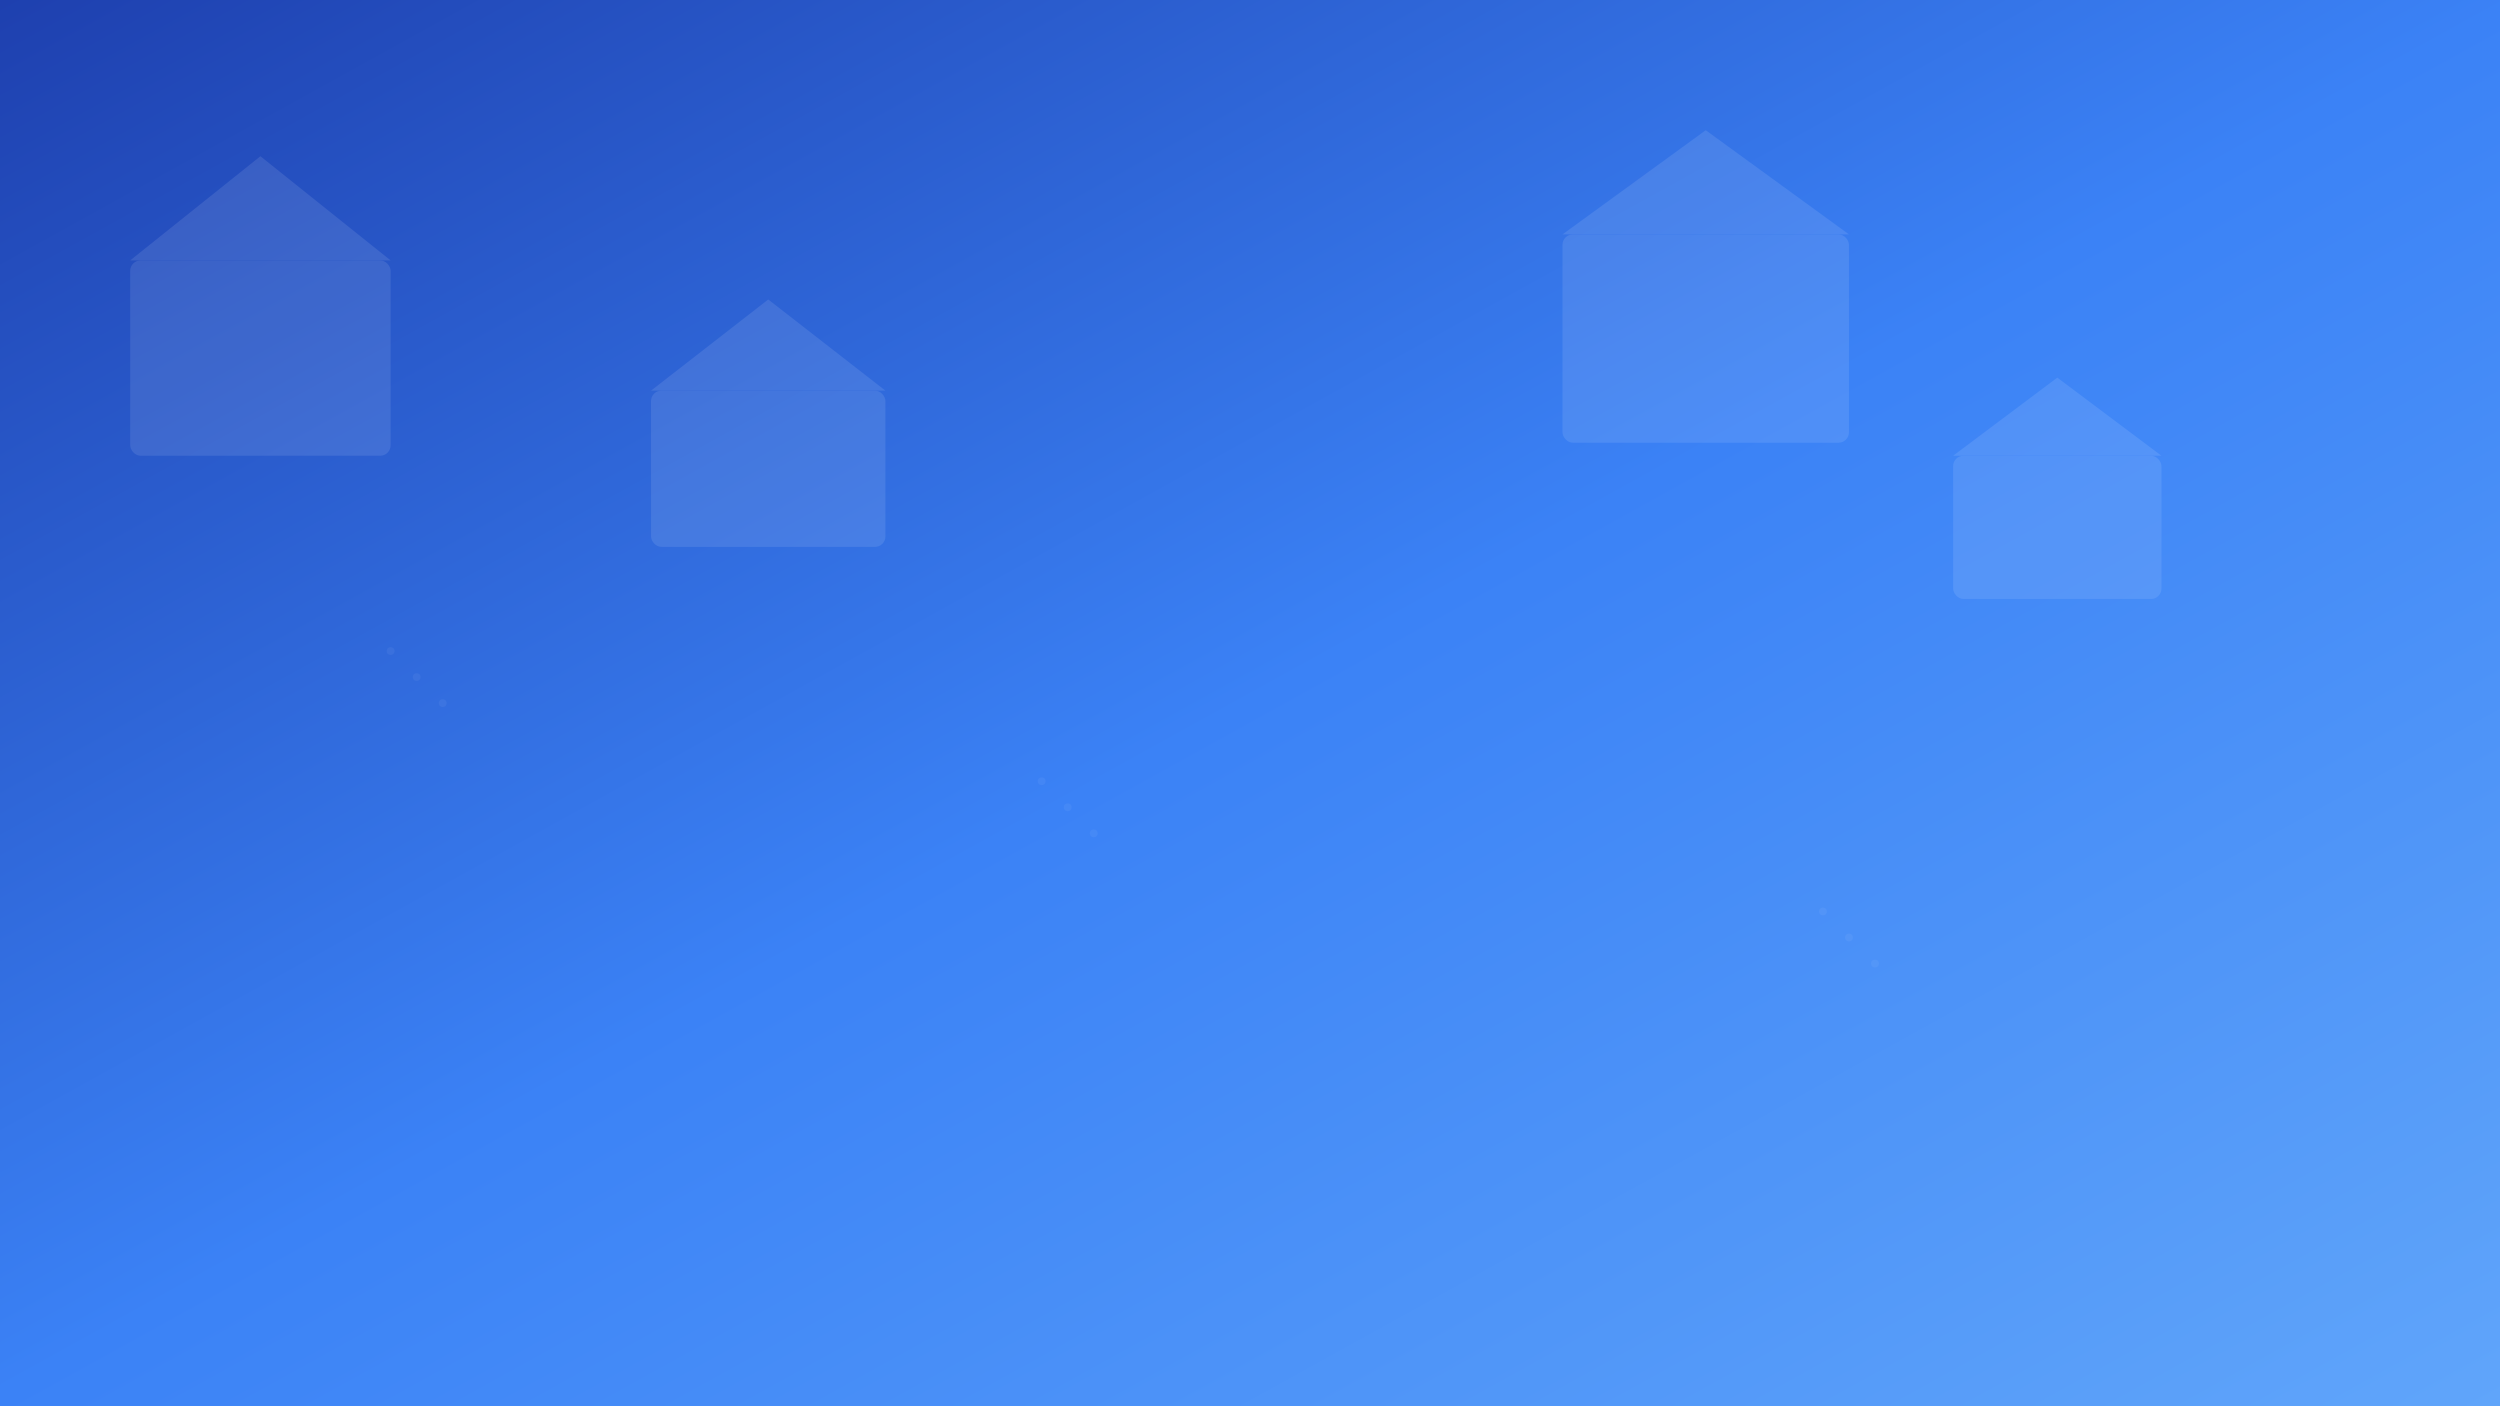 <svg viewBox="0 0 1920 1080" xmlns="http://www.w3.org/2000/svg">
  <rect x="0" y="0" width="1920" height="1080" fill="#333333" stroke="none"/>
  <defs>
    <linearGradient id="heroGradient" x1="0%" y1="0%" x2="100%" y2="100%">
      <stop offset="0%" style="stop-color:#1e40af;stop-opacity:1" />
      <stop offset="50%" style="stop-color:#3b82f6;stop-opacity:1" />
      <stop offset="100%" style="stop-color:#60a5fa;stop-opacity:1" />
    </linearGradient>
  </defs>
  <rect width="1920" height="1080" fill="url(#heroGradient)"/>
  
  <!-- Elementos decorativos representando casas -->
  <g opacity="0.1">
    <rect x="100" y="200" width="200" height="150" fill="white" rx="8"/>
    <polygon points="100,200 200,120 300,200" fill="white"/>
    
    <rect x="500" y="300" width="180" height="120" fill="white" rx="8"/>
    <polygon points="500,300 590,230 680,300" fill="white"/>
    
    <rect x="1200" y="180" width="220" height="160" fill="white" rx="8"/>
    <polygon points="1200,180 1310,100 1420,180" fill="white"/>
    
    <rect x="1500" y="350" width="160" height="110" fill="white" rx="8"/>
    <polygon points="1500,350 1580,290 1660,350" fill="white"/>
  </g>
  
  <!-- Padrão de pontos -->
  <g opacity="0.05">
    <circle cx="300" cy="500" r="3" fill="white"/>
    <circle cx="320" cy="520" r="3" fill="white"/>
    <circle cx="340" cy="540" r="3" fill="white"/>
    <circle cx="800" cy="600" r="3" fill="white"/>
    <circle cx="820" cy="620" r="3" fill="white"/>
    <circle cx="840" cy="640" r="3" fill="white"/>
    <circle cx="1400" cy="700" r="3" fill="white"/>
    <circle cx="1420" cy="720" r="3" fill="white"/>
    <circle cx="1440" cy="740" r="3" fill="white"/>
  </g>
</svg>
